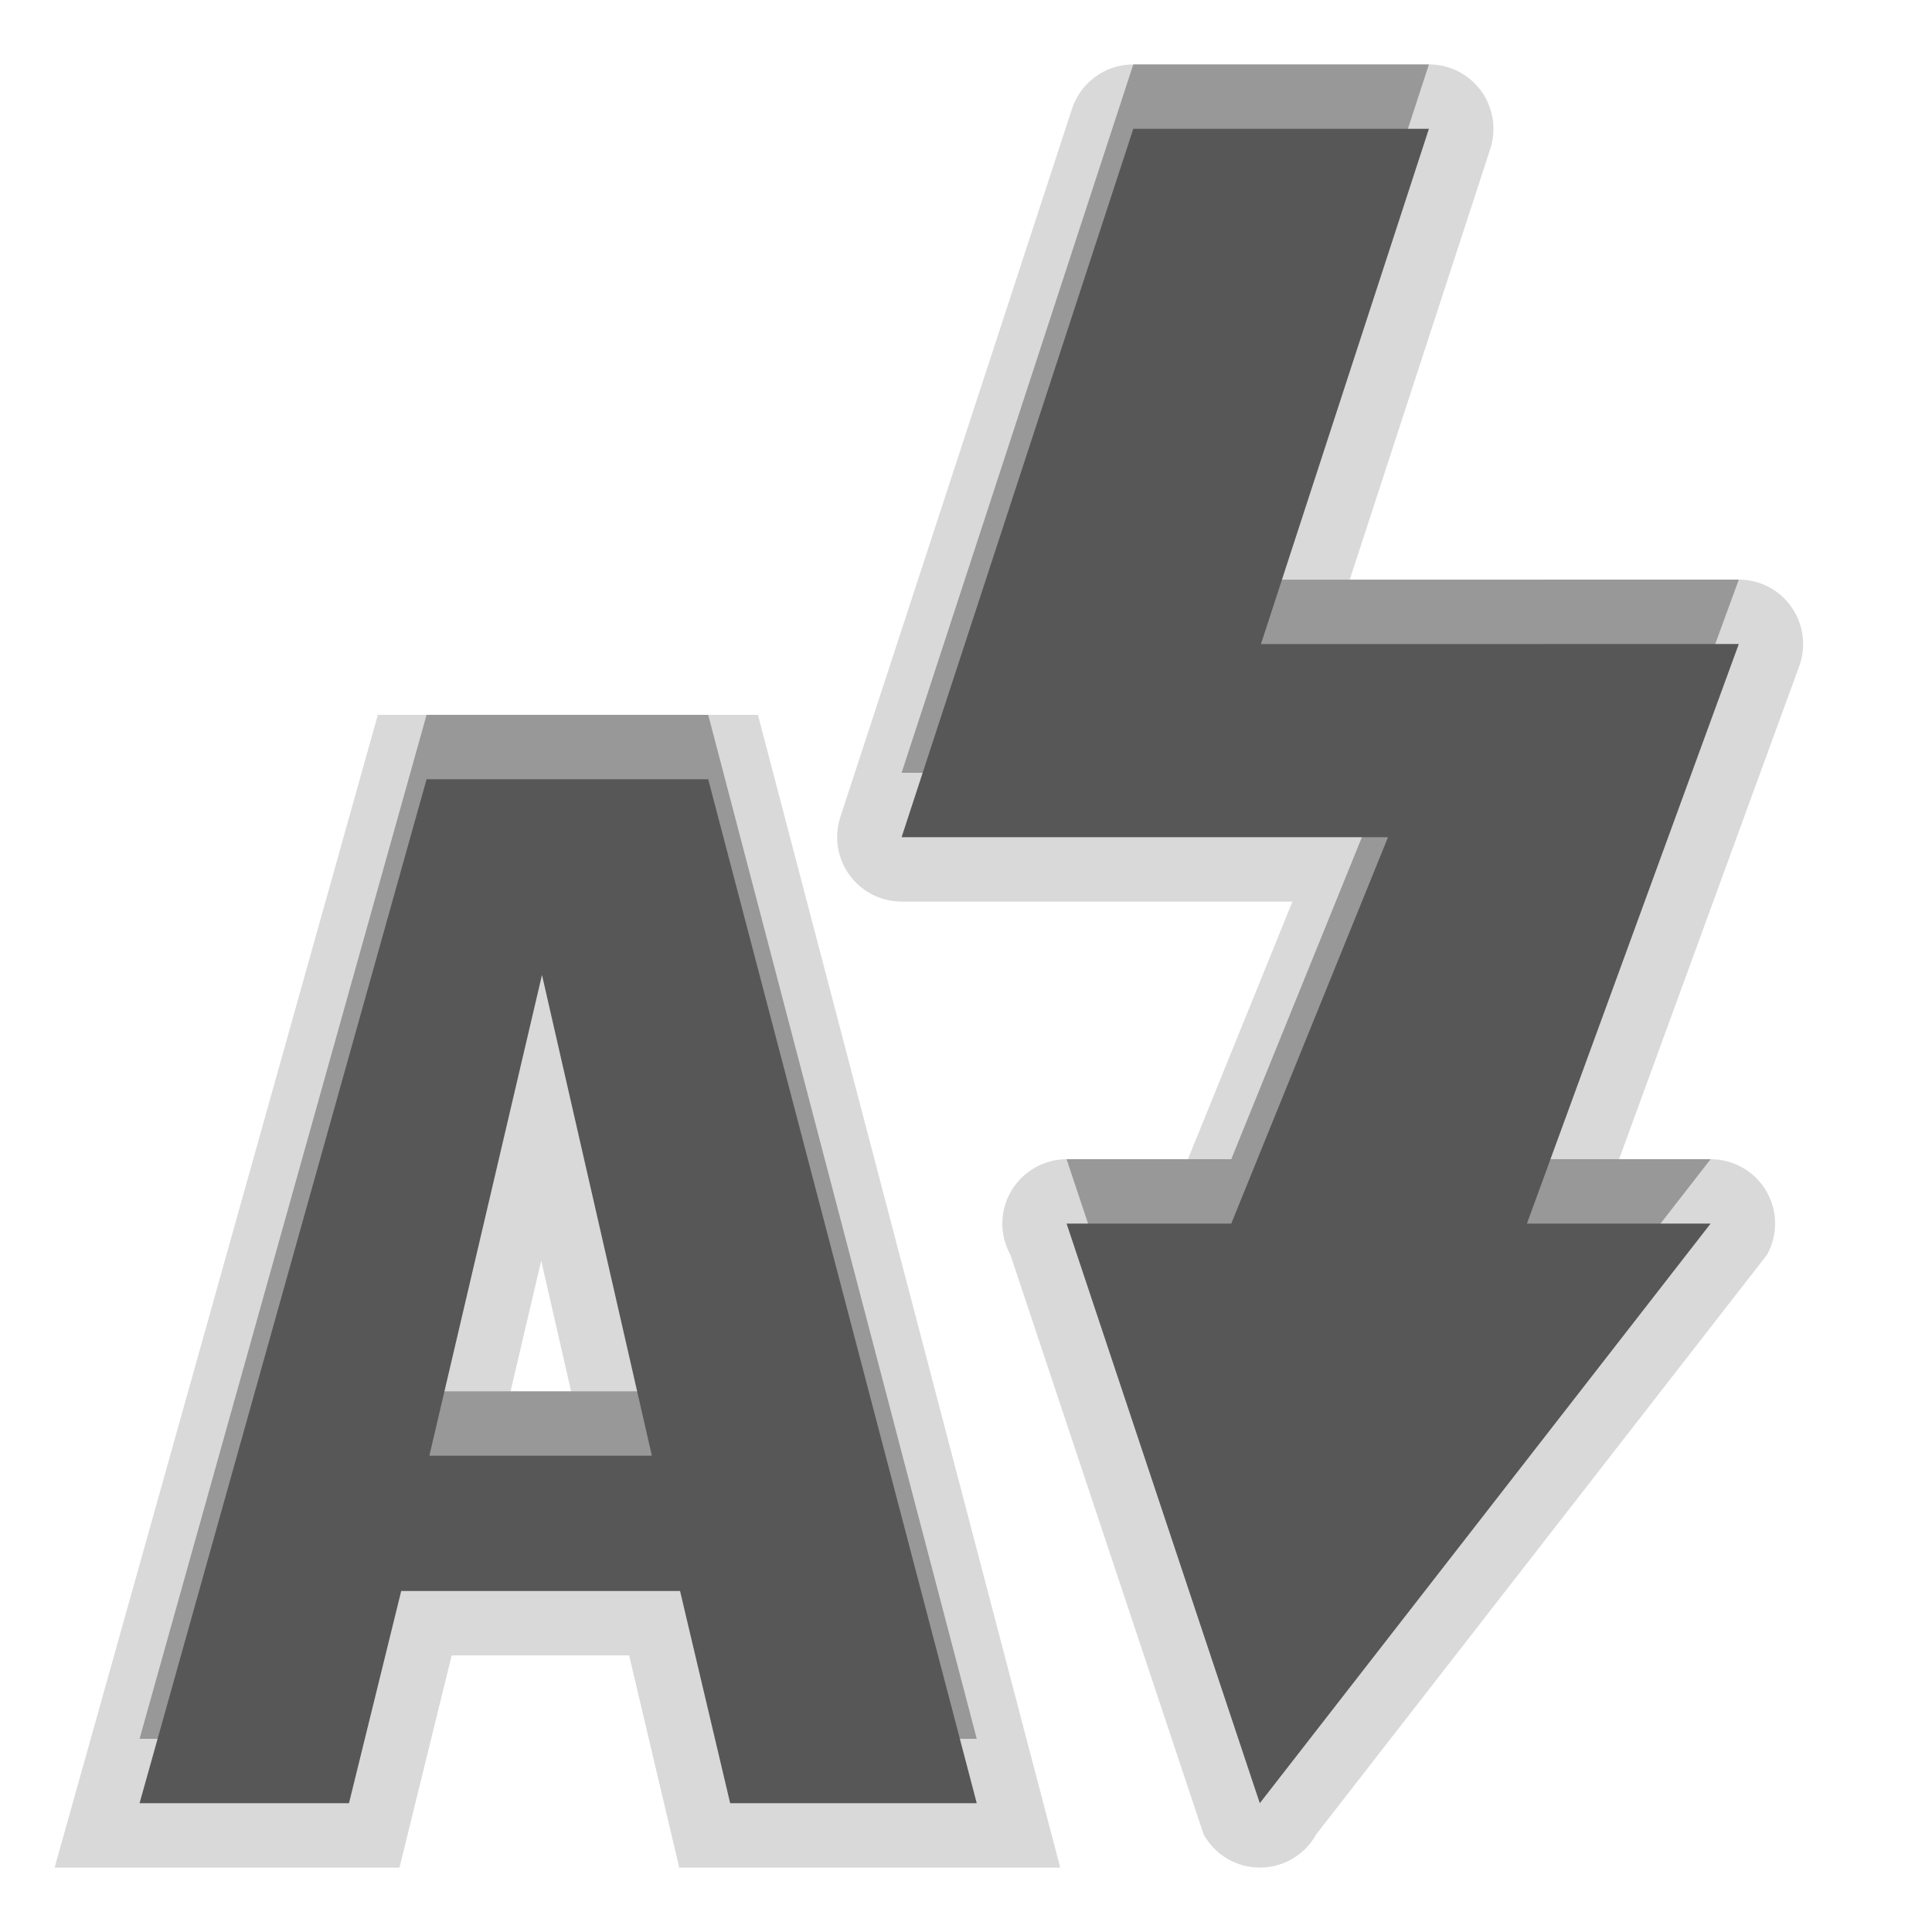 <?xml version="1.0" encoding="UTF-8"?>
<svg xmlns="http://www.w3.org/2000/svg" xmlns:xlink="http://www.w3.org/1999/xlink" baseProfile="tiny" contentScriptType="text/ecmascript" contentStyleType="text/css" height="30px" preserveAspectRatio="xMidYMid meet" version="1.1" viewBox="0 0 30 30" width="30px" x="0px" y="0px" zoomAndPan="magnify">
<path d="M 27.0 9.0 L 19.58 9.001 L 22.188 1.0 L 17.598 1.0 L 14.0 12.0 L 21.553 12.0 L 19.119 18.0 L 16.562 18.0 L 19.562 27.0 L 26.562 18.0 L 23.71 18.0 L 27.0 9.0 z " fill-opacity="0.3"/>
<path d="M 19.563 29.0 C 19.201 29.0 18.867 28.803 18.69 28.484 L 15.69 19.486 C 15.518 19.175 15.522 18.798 15.702 18.494 C 15.882 18.19 16.209 18.0 16.563 18.0 L 18.446 18.0 L 20.069 14.0 L 14.0 14.0 C 13.681 14.0 13.379 13.847 13.19 13.587 C 13.001 13.327 12.95 12.994 13.048 12.69 L 16.646 1.69 C 16.781 1.278 17.165 1.0 17.598 1.0 L 22.19 1.0 C 22.509 1.0 22.811 1.153 23 1.413 C 23.188 1.672 23.239 2.006 23.142 2.309 L 20.959 9.0 L 27.0 9.0 C 27.326 9.0 27.633 9.159 27.818 9.427 C 28.006 9.695 28.05 10.036 27.939 10.343 L 25.141 18.0 L 26.563 18.0 C 26.917 18.0 27.247 18.188 27.425 18.492 C 27.606 18.797 27.61 19.176 27.438 19.484 L 20.438 28.484 C 20.262 28.803 19.926 29.0 19.563 29.0 L 19.563 29.0 z " fill-opacity="0.15"/>
<path d="M 27.0 10.0 L 19.58 10.001 L 22.188 2.0 L 17.598 2.0 L 14.0 13.0 L 21.553 13.0 L 19.119 19.0 L 16.562 19.0 L 19.562 28.0 L 26.562 19.0 L 23.71 19.0 L 27.0 10.0 z " fill="#575757"/>
<rect fill="none" height="30" width="30"/>
<path d="M 10.547 29.0 L 9.769 25.705 L 7.014 25.705 L 6.203 29.0 L 0.848 29.0 L 5.867 11.1 L 11.769 11.1 L 16.463 29.0 L 10.547 29.0 z M 8.868 21.604 L 8.404 19.575 L 7.928 21.604 L 8.868 21.604 z " fill-opacity="0.15" stroke-opacity="0.15"/>
<path d="M 11.338 27.0 L 10.56 23.705 L 6.23 23.705 L 5.419 27.0 L 2.167 27.0 L 6.624 11.1 L 10.997 11.1 L 15.167 27.0 L 11.338 27.0 z M 10.122 21.604 L 8.416 14.139 L 6.667 21.604 L 10.122 21.604 z " fill-opacity="0.3" stroke-opacity="0.3"/>
<path d="M 11.338 28.0 L 10.56 24.705 L 6.23 24.705 L 5.419 28.0 L 2.167 28.0 L 6.624 12.1 L 10.997 12.1 L 15.167 28.0 L 11.338 28.0 z M 10.122 22.604 L 8.416 15.139 L 6.667 22.604 L 10.122 22.604 z " fill="#575757"/>
</svg>
